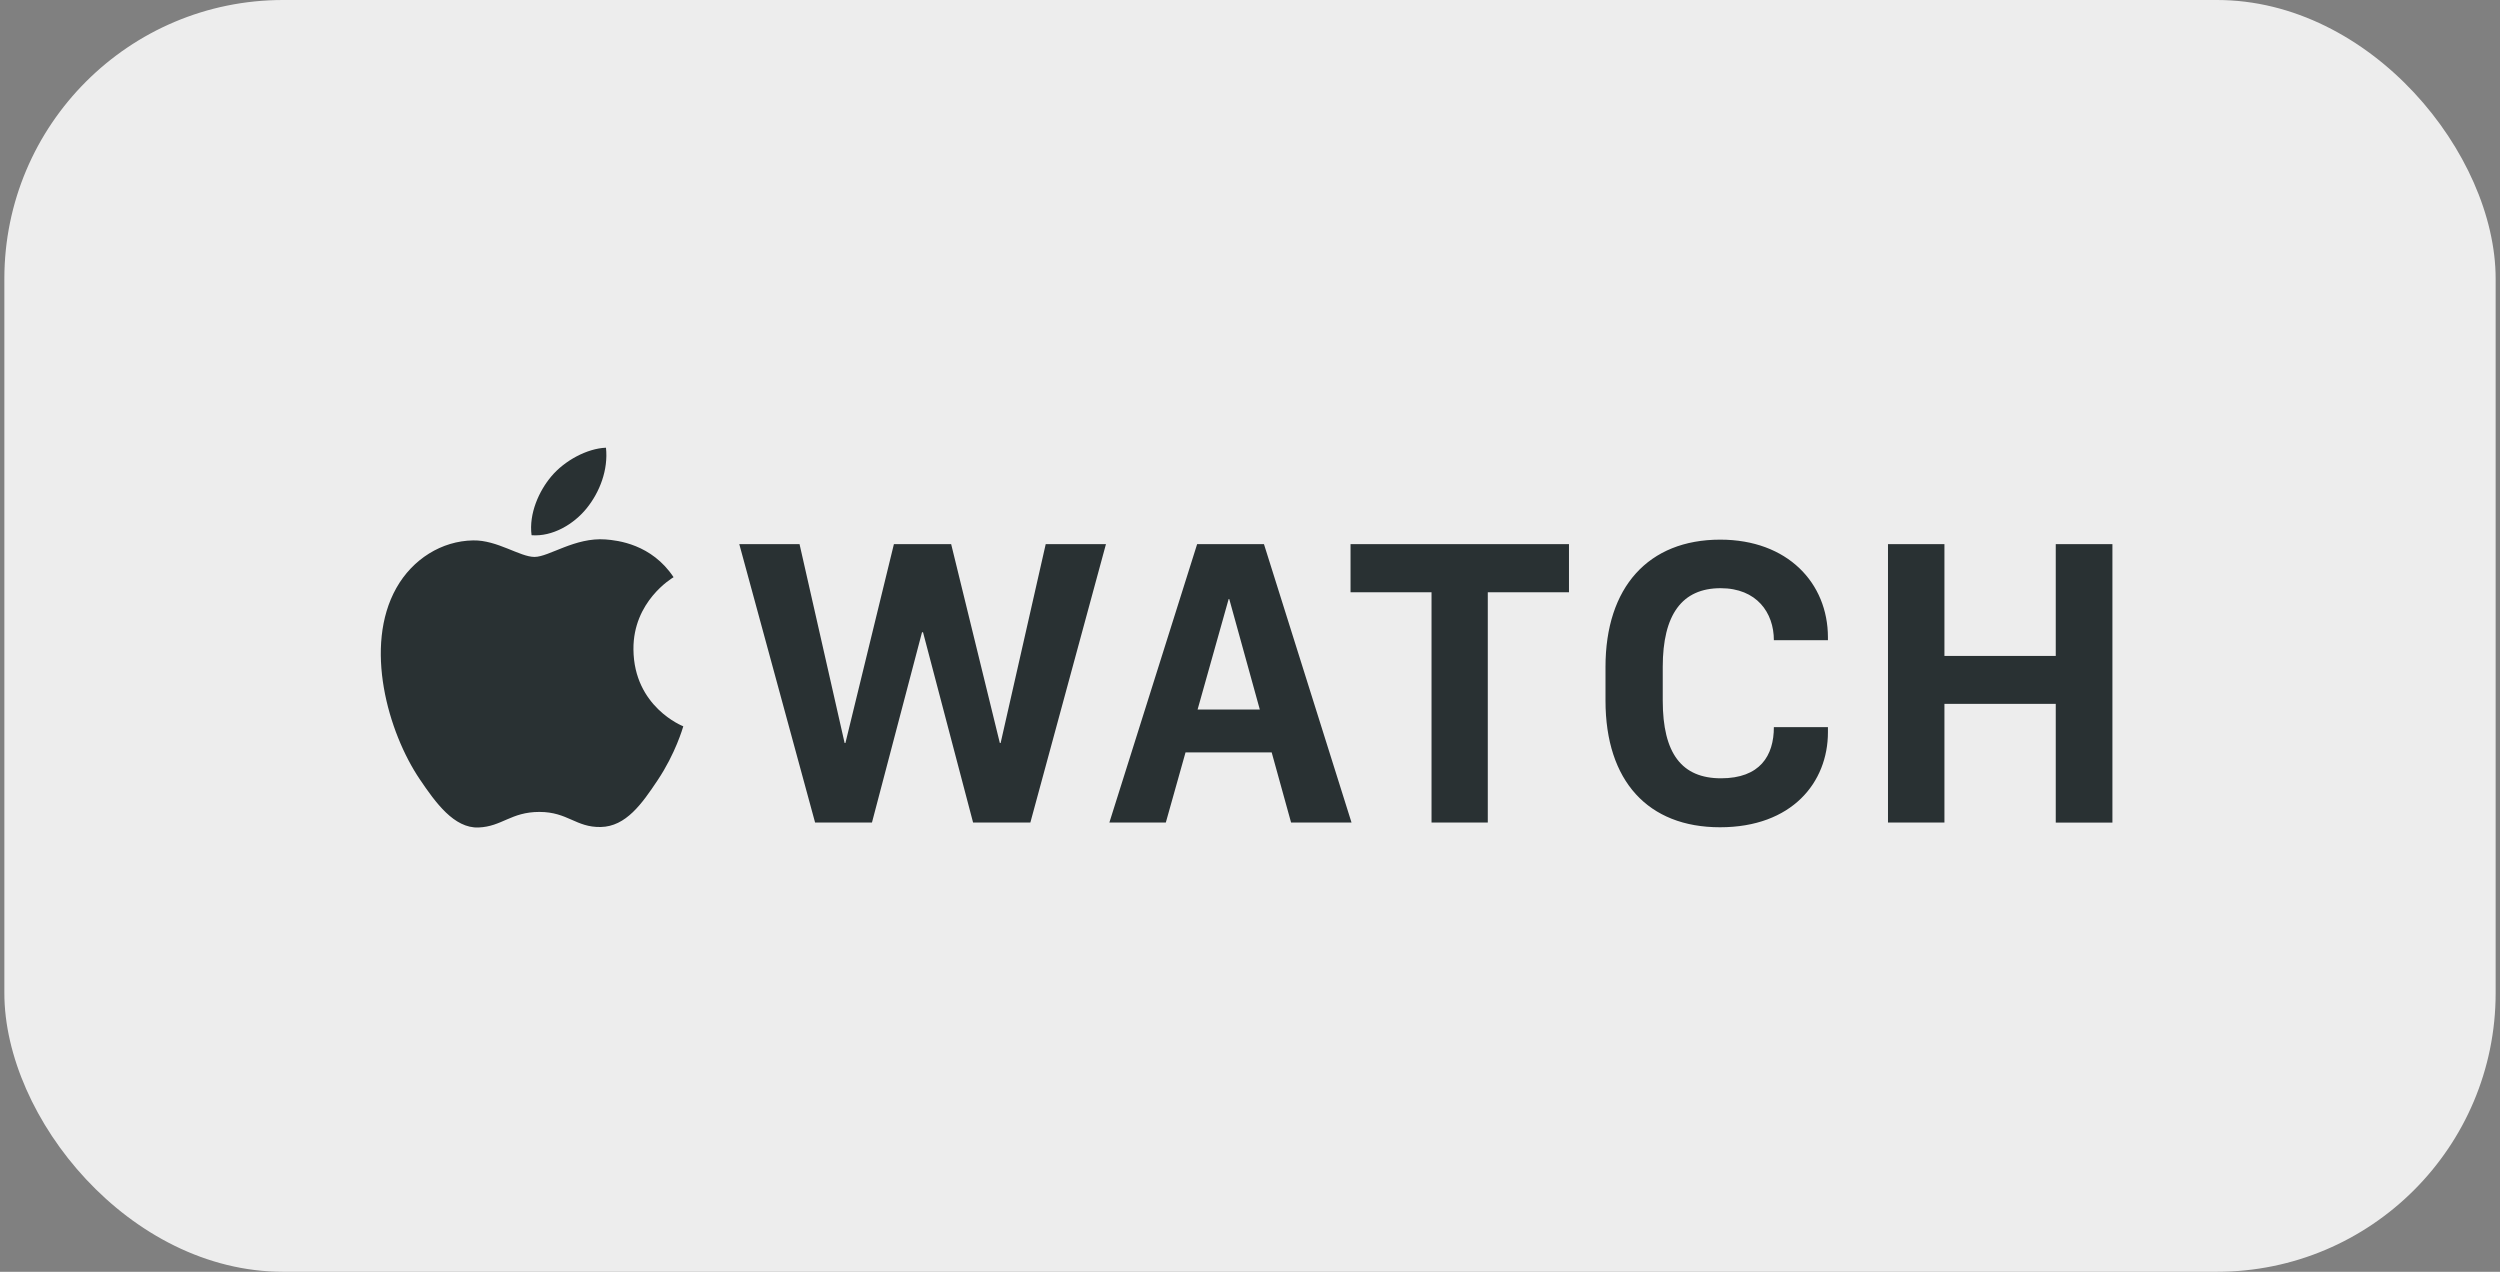 <svg width="287" height="146" viewBox="0 0 287 146" fill="none" xmlns="http://www.w3.org/2000/svg">
<rect x="0" y="0" width="287" height="146" fill="#808080" stroke="none"/>
<rect x="0.5" width="286" height="146" rx="32" fill="#EDEDED"/>
<g clip-path="url(#clip0_1379_21300)">
<path d="M114.872 85.297H114.781L109.193 62.467H102.62L97.054 85.297H96.962L91.787 62.467H84.87L93.573 94.43H100.1L105.848 72.582H105.963L111.711 94.43H118.284L126.964 62.467H120.047L114.872 85.297ZM197.48 61.951C189.235 61.951 184.311 67.407 184.311 76.563V80.428C184.311 89.678 189.211 94.97 197.456 94.97C205.723 94.97 209.847 89.818 209.847 84.057V83.472H203.64C203.64 86.774 202.037 89.349 197.571 89.349C193.082 89.349 190.883 86.516 190.883 80.428V76.563C190.883 70.546 193.105 67.525 197.525 67.525C201.67 67.525 203.64 70.335 203.64 73.497H209.846V73.168C209.847 66.939 205.22 61.951 197.48 61.951ZM137.431 62.467L127.354 94.43H133.835L136.099 86.375H145.989L148.217 94.43H155.156L145.103 62.467H137.431ZM137.482 81.458L141.05 68.766H141.118L144.628 81.458H137.482ZM236.001 62.467V75.3H223.221V62.467H216.741V94.43H223.221V80.802H236.001V94.431H242.505V62.467H236.001ZM155.042 67.993H164.34V94.43H170.798V67.993H180.119V62.467H155.042V67.993ZM72.719 74.558C72.668 69.043 77.123 66.39 77.327 66.262C74.797 62.454 70.891 62.034 69.515 61.928C66.003 61.664 63.026 63.935 61.363 63.935C59.677 63.935 57.077 61.986 54.32 62.038C50.701 62.094 47.365 64.19 45.5 67.505C41.74 74.18 44.539 84.065 48.201 89.477C49.992 92.125 52.128 95.105 54.934 94.996C57.636 94.888 58.656 93.209 61.922 93.209C65.185 93.209 66.106 94.996 68.962 94.94C71.868 94.888 73.711 92.244 75.488 89.58C77.547 86.511 78.392 83.54 78.442 83.379C78.377 83.356 72.774 81.158 72.719 74.558ZM67.347 58.354C68.838 56.513 69.843 53.945 69.566 51.396C67.419 51.482 64.825 52.858 63.285 54.697C61.907 56.329 60.695 58.94 61.024 61.443C63.417 61.631 65.858 60.198 67.347 58.354Z" fill="#293133"/>
</g>
<defs>
<clipPath id="clip0_1379_21300">
<rect width="199.571" height="44" fill="white" transform="translate(43.714 51)"/>
</clipPath>
</defs>
</svg>
